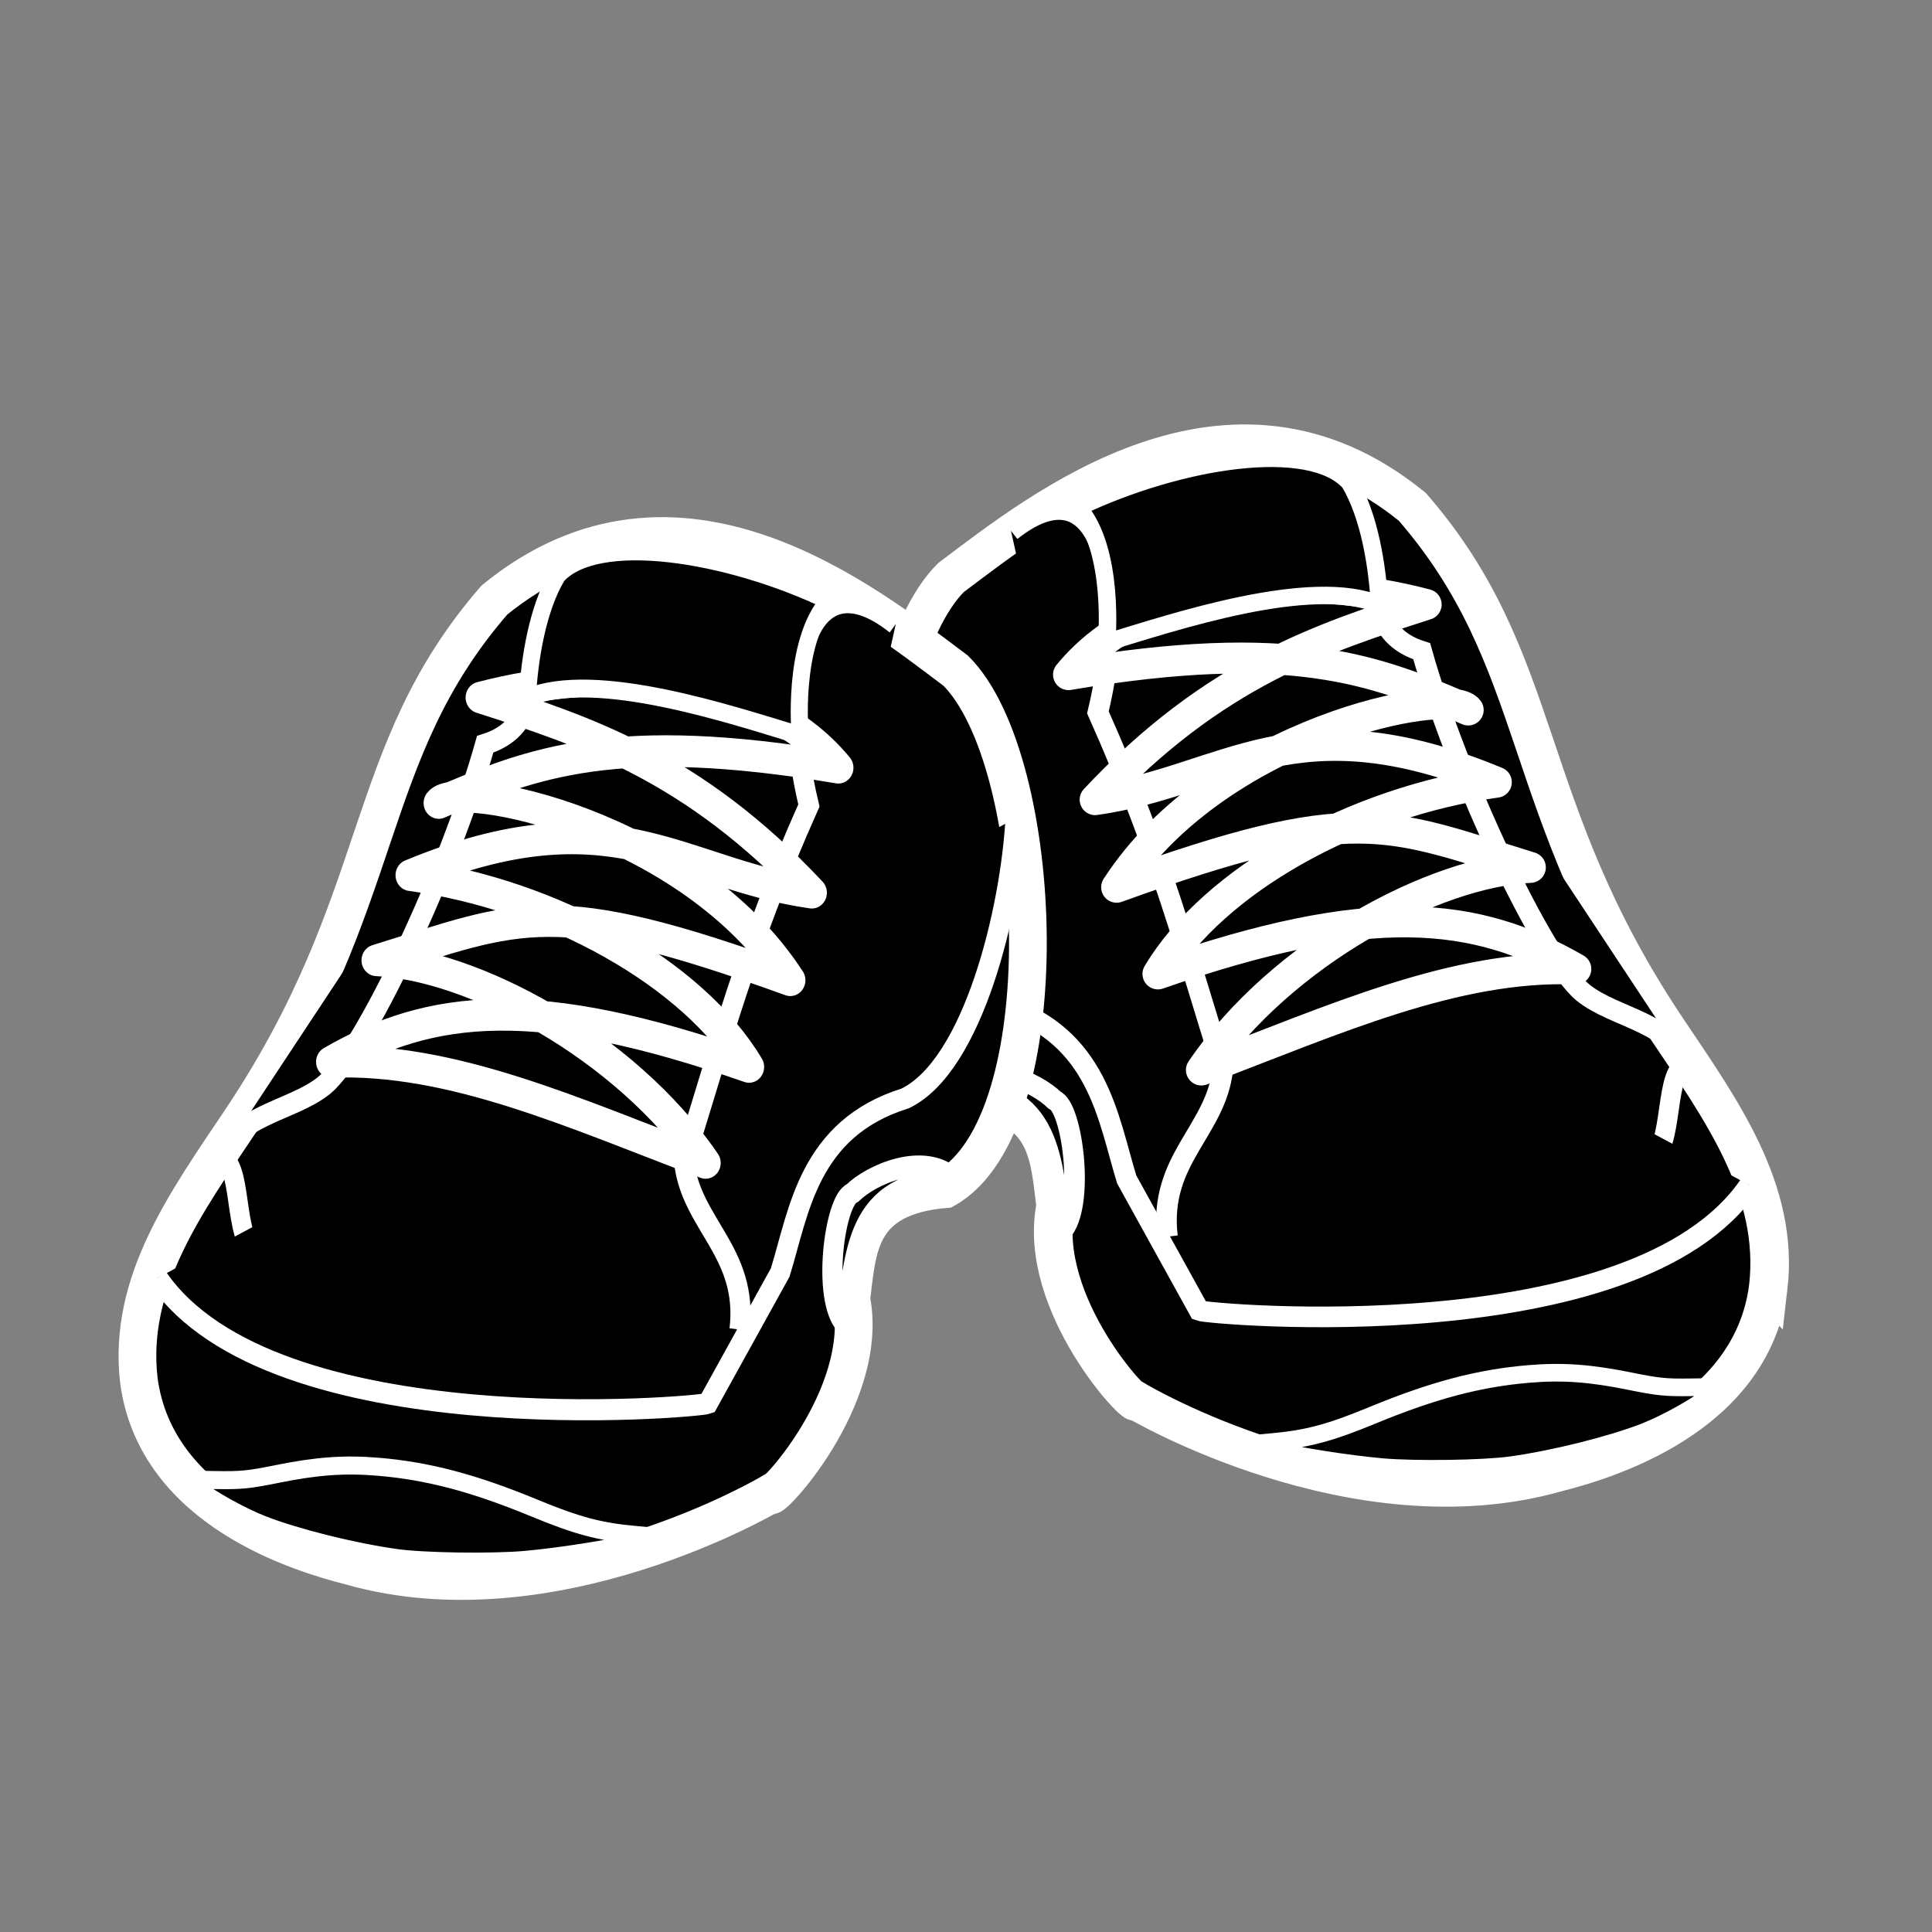 <?xml version="1.0" encoding="UTF-8" standalone="no"?>
<!-- Created with Inkscape (http://www.inkscape.org/) -->

<svg
   xmlns:dc="http://purl.org/dc/elements/1.1/"
   xmlns:cc="http://creativecommons.org/ns#"
   xmlns:rdf="http://www.w3.org/1999/02/22-rdf-syntax-ns#"
   xmlns:svg="http://www.w3.org/2000/svg"
   xmlns="http://www.w3.org/2000/svg"
   xmlns:sodipodi="http://sodipodi.sourceforge.net/DTD/sodipodi-0.dtd"
   xmlns:inkscape="http://www.inkscape.org/namespaces/inkscape"
   width="64"
   height="64"
   viewBox="0 0 64 64"
   id="svg2"
   version="1.1"
   inkscape:version="0.91 r13725"
   sodipodi:docname="shoes.svg">
  <rect x="0" y="0" width="64" height="64" fill="#808080" stroke="none"/>
  <defs
     id="defs4">
    <pattern
       y="0"
       x="0"
       height="6"
       width="6"
       patternUnits="userSpaceOnUse"
       id="EMFhbasepattern" />
  </defs>
  <sodipodi:namedview
     id="base"
     pagecolor="#ffffff"
     bordercolor="#666666"
     borderopacity="1.0"
     inkscape:pageopacity="0.0"
     inkscape:pageshadow="2"
     inkscape:zoom="2.8"
     inkscape:cx="55.658902"
     inkscape:cy="55.215806"
     inkscape:document-units="px"
     inkscape:current-layer="layer1"
     showgrid="false"
     units="px"
     inkscape:window-width="1440"
     inkscape:window-height="837"
     inkscape:window-x="-8"
     inkscape:window-y="-8"
     inkscape:window-maximized="1"
     showguides="false" />
  <g
     inkscape:label="Layer 1"
     inkscape:groupmode="layer"
     id="layer1"
     transform="translate(0,-988.362)">
    <g
       transform="translate(-128,604.362)"
       style="display:inline"
       id="g4635">
      <rect
         ry="0"
         y="384"
         x="128"
         height="64"
         width="64"
         id="rect5002-2"
         style="display:inline;opacity:1;fill:#808080;fill-opacity:0;stroke:none;stroke-width:6.215;stroke-linecap:round;stroke-linejoin:round;stroke-miterlimit:4;stroke-dasharray:none;stroke-dashoffset:0;stroke-opacity:1" />
      <rect
         ry="0"
         y="384"
         x="128"
         height="64"
         width="64"
         id="rect5002-2-1"
         style="display:inline;opacity:1;fill:#808080;fill-opacity:0;stroke:none;stroke-width:6.215;stroke-linecap:round;stroke-linejoin:round;stroke-miterlimit:4;stroke-dasharray:none;stroke-dashoffset:0;stroke-opacity:1" />
      <g
         style="display:inline;fill:#000000;fill-opacity:1;stroke:#ffffff;stroke-opacity:1"
         transform="matrix(0.787,0,0,0.787,222.605,95.37)"
         id="g4508">
        <g
           style="fill:#000000;fill-opacity:1;stroke:#ffffff;stroke-opacity:1"
           id="g4497">
          <path
             class="colorable"
             sodipodi:nodetypes="csccccccc"
             inkscape:connector-curvature="0"
             id="path5142-7-2-1-2"
             d="m -45.781,420.944 c 0.477,-4.106 -1.991,-7.494 -4.271,-10.897 -6.289,-9.388 -5.053,-15.455 -10.71,-21.965 -7.712,-6.278 -15.674,0.168 -19.419,2.976 -3.816,3.812 -4.42,19.061 0.43,21.791 3.74,0.316 3.704,2.567 3.977,4.659 -0.83,4.148 3.573,8.748 3.402,8.205 0,0 9.172,5.447 17.689,3.018 1.981,-0.504 8.178,-2.3 8.902,-7.787 z"
             style="display:inline;fill:#000000;fill-opacity:1;fill-rule:evenodd;stroke:#ffffff;stroke-width:1.624;stroke-linecap:butt;stroke-linejoin:miter;stroke-miterlimit:4;stroke-dasharray:none;stroke-opacity:1" />
          <path
             sodipodi:nodetypes="cccc"
             inkscape:connector-curvature="0"
             id="path5905-0-9"
             d="m -75.525,418.592 c 1.002,-1.086 0.454,-5.26 -0.296,-5.536 -0.775,-0.774 -3.019,-1.782 -4.272,-0.607 4.251,0.109 4.135,3.198 4.568,6.143 z"
             style="fill:#000000;fill-opacity:1;fill-rule:evenodd;stroke:#ffffff;stroke-width:0.868px;stroke-linecap:round;stroke-linejoin:round;stroke-opacity:1" />
          <path
             sodipodi:nodetypes="cssc"
             inkscape:connector-curvature="0"
             id="path5909-9-0-1"
             d="m -49.322,411.58 c -0.919,0.529 -0.337,3.907 -1.737,4.261 -3.695,0.933 -8.237,1.76 -13.404,1.87 -2.896,0.061 -2.605,-2.962 -5.293,-3.017"
             style="fill:#000000;fill-opacity:1;fill-rule:evenodd;stroke:#ffffff;stroke-width:0.83px;stroke-linecap:butt;stroke-linejoin:miter;stroke-opacity:1" />
          <path
             inkscape:connector-curvature="0"
             id="path5911-4-4"
             d="m -56.605,428.421 c 1.799,-0.251 4.18,-0.844 5.603,-1.395 0.9,-0.348 2.284,-1.119 2.806,-1.563 l 0.401,-0.341 -1.224,0.019 c -1.074,0.017 -1.391,-0.015 -2.584,-0.257 -1.68,-0.341 -2.841,-0.424 -4.265,-0.304 -2.088,0.176 -4.024,0.688 -6.555,1.733 -1.807,0.746 -2.746,0.998 -4.234,1.133 l -1.064,0.097 0.86,0.201 c 1.273,0.297 3.409,0.632 4.823,0.756 1.409,0.124 4.275,0.082 5.432,-0.08 z"
             style="opacity:1;fill:#000000;fill-opacity:1;stroke:#ffffff;stroke-width:0.742;stroke-linecap:round;stroke-linejoin:round;stroke-miterlimit:4;stroke-dasharray:none;stroke-dashoffset:0;stroke-opacity:1" />
          <path
             style="fill:#000000;fill-opacity:1;fill-rule:evenodd;stroke:#ffffff;stroke-width:0.868px;stroke-linecap:butt;stroke-linejoin:miter;stroke-opacity:1"
             d="m -46.577,416.627 c -4.8,7.051 -22.751,5.441 -23.155,5.286 l -3.051,-5.518 c -0.795,-2.574 -1.189,-6.058 -5.263,-7.329 -2.87,-1.389 -4.441,-7.931 -4.652,-11.798"
             id="path6180-7"
             inkscape:connector-curvature="0"
             sodipodi:nodetypes="ccccc" />
          <path
             sodipodi:nodetypes="cccc"
             inkscape:connector-curvature="0"
             id="path6182-0"
             d="m -71.07,418.8 c -0.385,-3.262 2.061,-4.45 2.333,-7.077 -1.533,-4.865 -2.578,-8.985 -5.259,-14.991 1.296,-5.368 0.216,-10.707 -3.659,-7.639"
             style="fill:#000000;fill-opacity:1;fill-rule:evenodd;stroke:#ffffff;stroke-width:0.868px;stroke-linecap:butt;stroke-linejoin:miter;stroke-opacity:1" />
          <path
             sodipodi:nodetypes="cccc"
             inkscape:connector-curvature="0"
             id="path6184-0"
             d="m -62.094,392.073 c -0.018,-0.033 -0.139,1.5 1.727,2.086 1.508,5.366 5.147,13.025 6.792,14.37 1.374,1.107 3.845,1.224 4.531,3.291"
             style="fill:#000000;fill-opacity:1;fill-rule:evenodd;stroke:#ffffff;stroke-width:0.868px;stroke-linecap:butt;stroke-linejoin:miter;stroke-opacity:1" />
          <path
             sodipodi:nodetypes="cccccccccccc"
             inkscape:connector-curvature="0"
             id="path6186-6"
             d="m -53.88,407.534 c -5.086,-0.191 -10.171,2.136 -15.761,4.252 3.404,-4.982 9.859,-8.358 13.847,-8.528 -6.079,-1.881 -7.348,-2.808 -17.415,0.835 4.235,-6.537 14.033,-8.507 14.799,-7.46 -3.939,-1.719 -7.467,-3.065 -16.824,-1.489 3.326,-4.038 9.901,-4.31 15.055,-2.953 -4.377,1.411 -8.94,2.882 -13.935,8.215 5.535,-0.78 8.389,-4.257 16.888,-0.734 -5.949,0.815 -11.898,4.134 -14.244,8.07 8.947,-3.125 13.37,-2.647 17.591,-0.209 z"
             style="display:inline;fill:#000000;fill-opacity:1;fill-rule:evenodd;stroke:#ffffff;stroke-width:1.302;stroke-linecap:round;stroke-linejoin:round;stroke-miterlimit:4;stroke-dasharray:none;stroke-opacity:1" />
          <path
             style="display:inline;fill:#000000;fill-opacity:1;fill-rule:evenodd;stroke:#ffffff;stroke-width:0.736px;stroke-linecap:butt;stroke-linejoin:round;stroke-opacity:1"
             d="m -62.143,392.201 c -0.088,-1.602 -0.42,-3.738 -1.265,-5.148 -1.647,-1.84 -7.138,-0.995 -11.432,1.055 1.581,1.76 1.212,5.681 1.212,5.681 2.804,-0.848 8.623,-2.808 11.485,-1.589 z"
             id="path5886-9-8"
             inkscape:connector-curvature="0"
             sodipodi:nodetypes="cccccc" />
        </g>
        <g
           transform="matrix(0.848,0.037,-0.035,0.886,-69.73,-1979.433)"
           style="display:inline;opacity:1;fill:#000000;fill-opacity:1;stroke:#ffffff;stroke-opacity:1"
           id="g6254">
          <path
             class="colorable"
             sodipodi:nodetypes="csccccccc"
             inkscape:connector-curvature="0"
             id="path5142-7-2-1"
             d="m 59.264,2711.161 c -0.754,-4.602 1.993,-8.538 4.517,-12.482 6.962,-10.882 5.224,-17.655 11.577,-25.265 8.783,-7.449 18.455,-0.577 22.995,2.402 4.669,4.107 6.095,21.253 0.514,24.565 -4.387,0.539 -4.24,3.073 -4.463,5.443 1.171,4.632 -3.796,10.028 -3.62,9.408 0,0 -10.541,6.584 -20.678,4.264 -2.355,-0.471 -9.733,-2.19 -10.842,-8.335 z"
             style="display:inline;fill:#000000;fill-opacity:1;fill-rule:evenodd;stroke:#ffffff;stroke-width:1.871;stroke-linecap:butt;stroke-linejoin:miter;stroke-miterlimit:4;stroke-dasharray:none;stroke-opacity:1" />
          <path
             sodipodi:nodetypes="cccc"
             inkscape:connector-curvature="0"
             id="path5905-0"
             d="m 94.163,2707.057 c -1.23,-1.174 -0.78,-5.902 0.089,-6.25 0.876,-0.91 3.47,-2.155 5,-0.893 -4.999,0.331 -4.717,3.804 -5.089,7.143 z"
             style="fill:#000000;fill-opacity:1;fill-rule:evenodd;stroke:#ffffff;stroke-width:1px;stroke-linecap:round;stroke-linejoin:round;stroke-opacity:1" />
          <path
             sodipodi:nodetypes="cssc"
             inkscape:connector-curvature="0"
             id="path5909-9-0"
             d="m 62.994,2700.44 c 1.106,0.551 0.579,4.385 2.243,4.714 4.393,0.87 9.777,1.58 15.864,1.45 3.411,-0.073 2.927,-3.464 6.089,-3.657"
             style="fill:#000000;fill-opacity:1;fill-rule:evenodd;stroke:#ffffff;stroke-width:0.957px;stroke-linecap:butt;stroke-linejoin:miter;stroke-opacity:1" />
          <path
             inkscape:connector-curvature="0"
             id="path5911-4"
             d="m 72.355,2719.053 c -2.129,-0.195 -4.959,-0.746 -6.66,-1.297 -1.075,-0.348 -2.74,-1.149 -3.376,-1.623 l -0.488,-0.364 1.441,-0.038 c 1.265,-0.034 1.636,-0.084 3.03,-0.416 1.962,-0.466 3.324,-0.616 5.005,-0.551 2.466,0.096 4.768,0.578 7.796,1.632 2.162,0.752 3.279,0.989 5.036,1.069 l 1.257,0.057 -1.003,0.268 c -1.484,0.397 -3.983,0.878 -5.641,1.088 -1.652,0.209 -5.028,0.302 -6.398,0.176 z"
             style="opacity:1;fill:#000000;fill-opacity:1;stroke:#ffffff;stroke-width:0.855;stroke-linecap:round;stroke-linejoin:round;stroke-miterlimit:4;stroke-dasharray:none;stroke-dashoffset:0;stroke-opacity:1" />
          <path
             style="fill:#000000;fill-opacity:1;fill-rule:evenodd;stroke:#ffffff;stroke-width:1px;stroke-linecap:butt;stroke-linejoin:miter;stroke-opacity:1"
             d="m 60,2706.26 c 5.98,7.707 27.033,5.016 27.5,4.821 l 3.333,-6.364 c 0.815,-2.938 1.115,-6.881 5.851,-8.512 3.313,-1.705 4.856,-9.15 4.923,-13.516"
             id="path6180"
             inkscape:connector-curvature="0"
             sodipodi:nodetypes="ccccc" />
          <path
             sodipodi:nodetypes="cccc"
             inkscape:connector-curvature="0"
             id="path6182"
             d="m 88.929,2707.51 c 0.301,-3.693 -2.634,-4.912 -3.077,-7.857 1.577,-5.555 2.614,-10.246 5.488,-17.143 -1.777,-5.983 -0.755,-12.05 3.949,-8.783"
             style="fill:#000000;fill-opacity:1;fill-rule:evenodd;stroke:#ffffff;stroke-width:1px;stroke-linecap:butt;stroke-linejoin:miter;stroke-opacity:1" />
          <path
             sodipodi:nodetypes="cccc"
             inkscape:connector-curvature="0"
             id="path6184"
             d="m 77.114,2677.844 c 0.019,-0.038 0.234,1.683 -1.935,2.434 -1.524,6.118 -5.448,14.923 -7.321,16.518 -1.566,1.314 -4.468,1.566 -5.179,3.929"
             style="fill:#000000;fill-opacity:1;fill-rule:evenodd;stroke:#ffffff;stroke-width:1px;stroke-linecap:butt;stroke-linejoin:miter;stroke-opacity:1" />
          <path
             sodipodi:nodetypes="cccccccccccc"
             inkscape:connector-curvature="0"
             id="path6186"
             d="m 68.17,2695.66 c 5.977,-0.464 12.071,1.909 18.75,4.018 -4.239,-5.445 -11.995,-8.932 -16.696,-8.928 7.066,-2.416 8.517,-3.523 20.536,0.089 -5.291,-7.156 -16.914,-8.896 -17.768,-7.679 4.556,-2.128 8.645,-3.818 19.732,-2.5 -4.104,-4.386 -11.856,-4.371 -17.857,-2.589 5.217,1.375 10.658,2.809 16.786,8.571 -6.551,-0.608 -10.073,-4.385 -19.911,0 7.04,0.627 14.198,4.074 17.143,8.393 -10.677,-3.082 -15.861,-2.327 -20.714,0.625 z"
             style="display:inline;fill:#000000;fill-opacity:1;fill-rule:evenodd;stroke:#ffffff;stroke-width:1.5;stroke-linecap:round;stroke-linejoin:round;stroke-miterlimit:4;stroke-dasharray:none;stroke-opacity:1" />
          <path
             style="display:inline;fill:#000000;fill-opacity:1;fill-rule:evenodd;stroke:#ffffff;stroke-width:0.848px;stroke-linecap:butt;stroke-linejoin:round;stroke-opacity:1"
             d="m 77.177,2677.986 c 0.029,-1.808 0.319,-4.231 1.248,-5.86 1.853,-2.153 8.355,-1.47 13.505,0.629 -1.779,2.06 -1.16,6.458 -1.16,6.458 -3.341,-0.818 -10.28,-2.741 -13.593,-1.228 z"
             id="path5886-9"
             inkscape:connector-curvature="0"
             sodipodi:nodetypes="cccccc" />
        </g>
      </g>
    </g>
  </g>
</svg>
